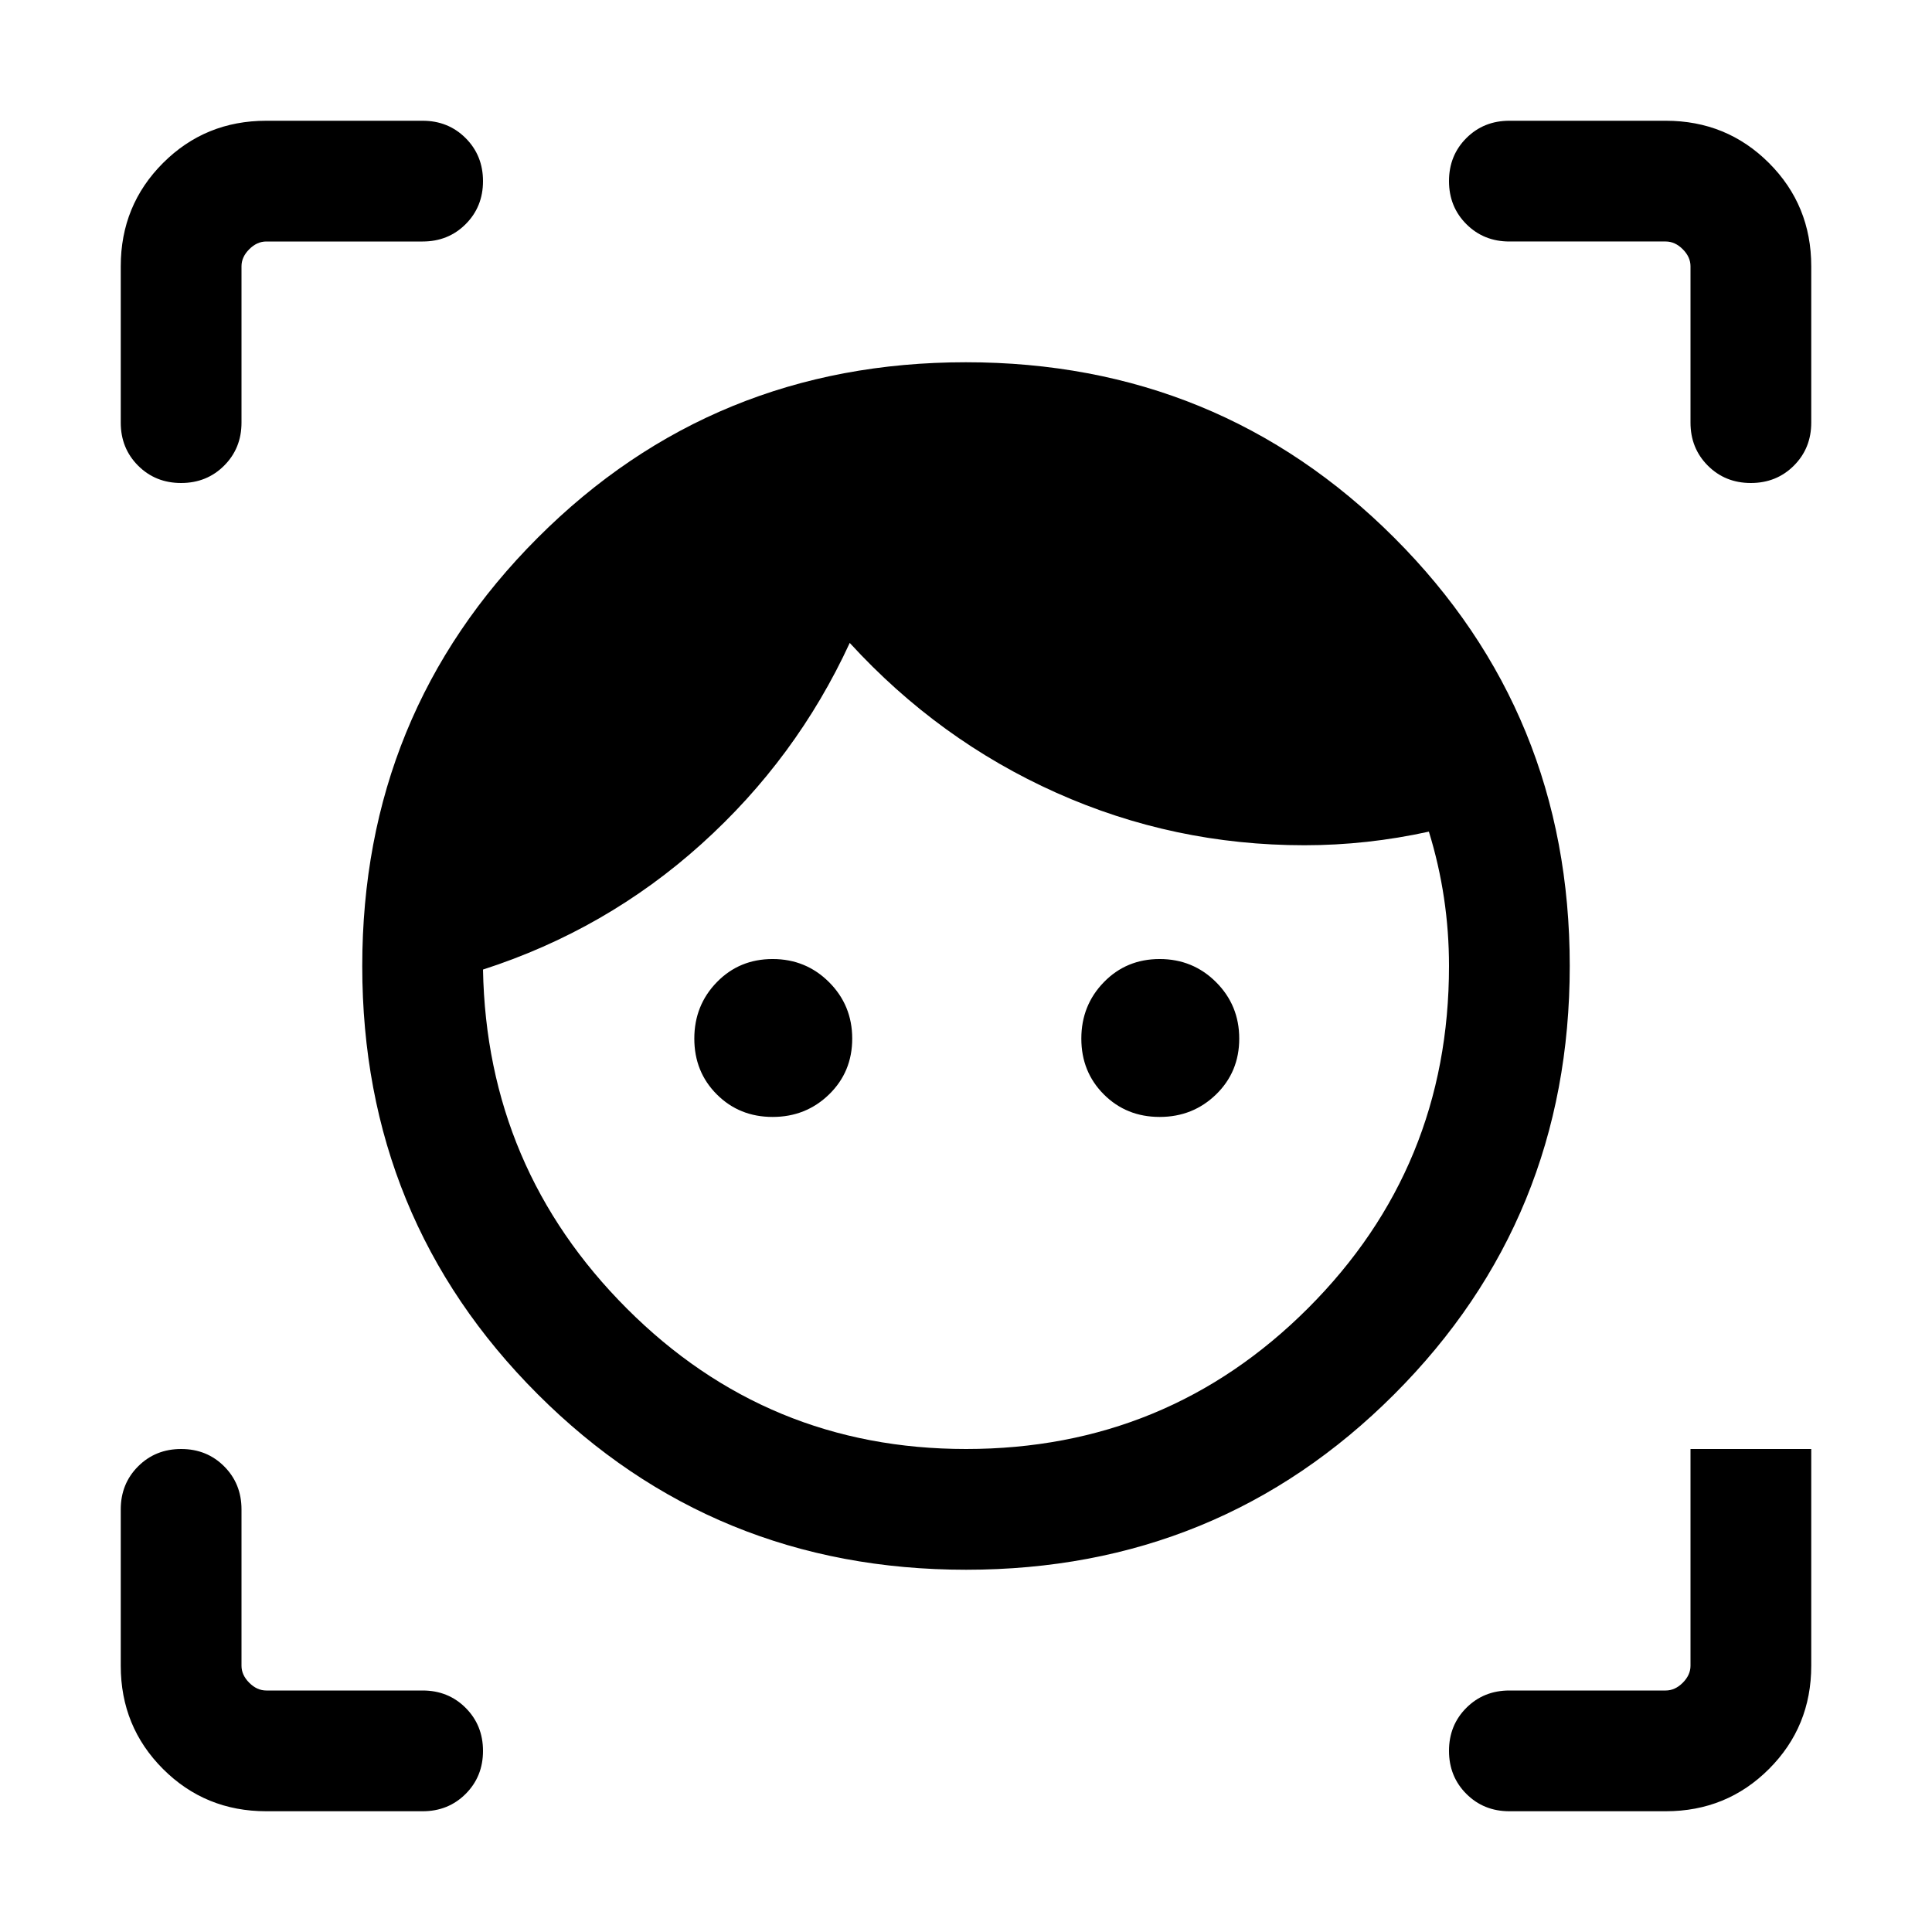 <svg xmlns="http://www.w3.org/2000/svg" height="24" viewBox="0 -960 960 960" width="24"><path d="M480.061-180.001q-125.599 0-212.829-87.17-87.231-87.169-87.231-212.768t87.17-212.829q87.169-87.231 212.768-87.231t212.829 87.17q87.231 87.169 87.231 212.768t-87.17 212.829q-87.169 87.231-212.768 87.231ZM480-240q100 0 170-70t70-170q0-17.198-2.5-33.89-2.5-16.693-7.5-32.879-15.385 3.384-30.865 5.077Q663.654-540 648.173-540q-65.019 0-123.366-26.116-58.346-26.115-102.577-74.423-26.461 57.385-73.73 99.962Q301.231-498 240-478.231q1.846 98.769 71.538 168.5Q381.231-240 480-240Zm-96.079-165q-16.541 0-27.731-11.19Q345-427.38 345-443.921q0-16.541 11.19-28.041t27.731-11.5q16.541 0 28.041 11.5t11.5 28.041q0 16.541-11.5 27.731-11.5 11.19-28.041 11.19Zm192.307 0q-16.541 0-27.731-11.19-11.19-11.19-11.19-27.731 0-16.541 11.19-28.041t27.731-11.5q16.541 0 28.041 11.5t11.5 28.041q0 16.541-11.5 27.731-11.5 11.19-28.041 11.19ZM60.002-749.999v-77.692q0-30.308 21-51.308 20.999-21 51.307-21h77.692q12.749 0 21.374 8.629Q240-882.741 240-869.986q0 12.756-8.625 21.371Q222.75-840 210.001-840h-77.692q-4.616 0-8.463 3.846-3.846 3.847-3.846 8.463v77.692q0 12.749-8.629 21.374Q102.743-720 89.987-720q-12.755 0-21.37-8.625Q60-737.25 60-749.999ZM210-60.001h-77.692q-30.308 0-51.308-21t-21-51.308v-77.692q0-12.749 8.63-21.374Q77.258-240 90.013-240q12.756 0 21.371 8.625Q120-222.75 120-210.001v77.692q0 4.616 3.846 8.463 3.847 3.846 8.463 3.846h77.692q12.749 0 21.374 8.629Q240-102.743 240-89.987q0 12.755-8.625 21.37Q222.75-60 210.001-60Zm617.69 0h-77.692q-12.749 0-21.374-8.63Q720-77.258 720-90.013q0-12.756 8.625-21.371Q737.25-120 749.999-120h77.692q4.616 0 8.463-3.846 3.846-3.847 3.846-8.463V-240h59.999v107.691q0 30.308-21 51.308t-51.308 21ZM840-750v-77.692q0-4.616-3.846-8.463-3.847-3.846-8.463-3.846h-77.692q-12.749 0-21.374-8.629Q720-857.257 720-870.013q0-12.755 8.625-21.37 8.625-8.616 21.374-8.616h77.692q30.308 0 51.308 21t21 51.308v77.692q0 12.749-8.629 21.374Q882.741-720 869.986-720q-12.756 0-21.371-8.625Q840-737.25 840-749.999Z"/></svg>